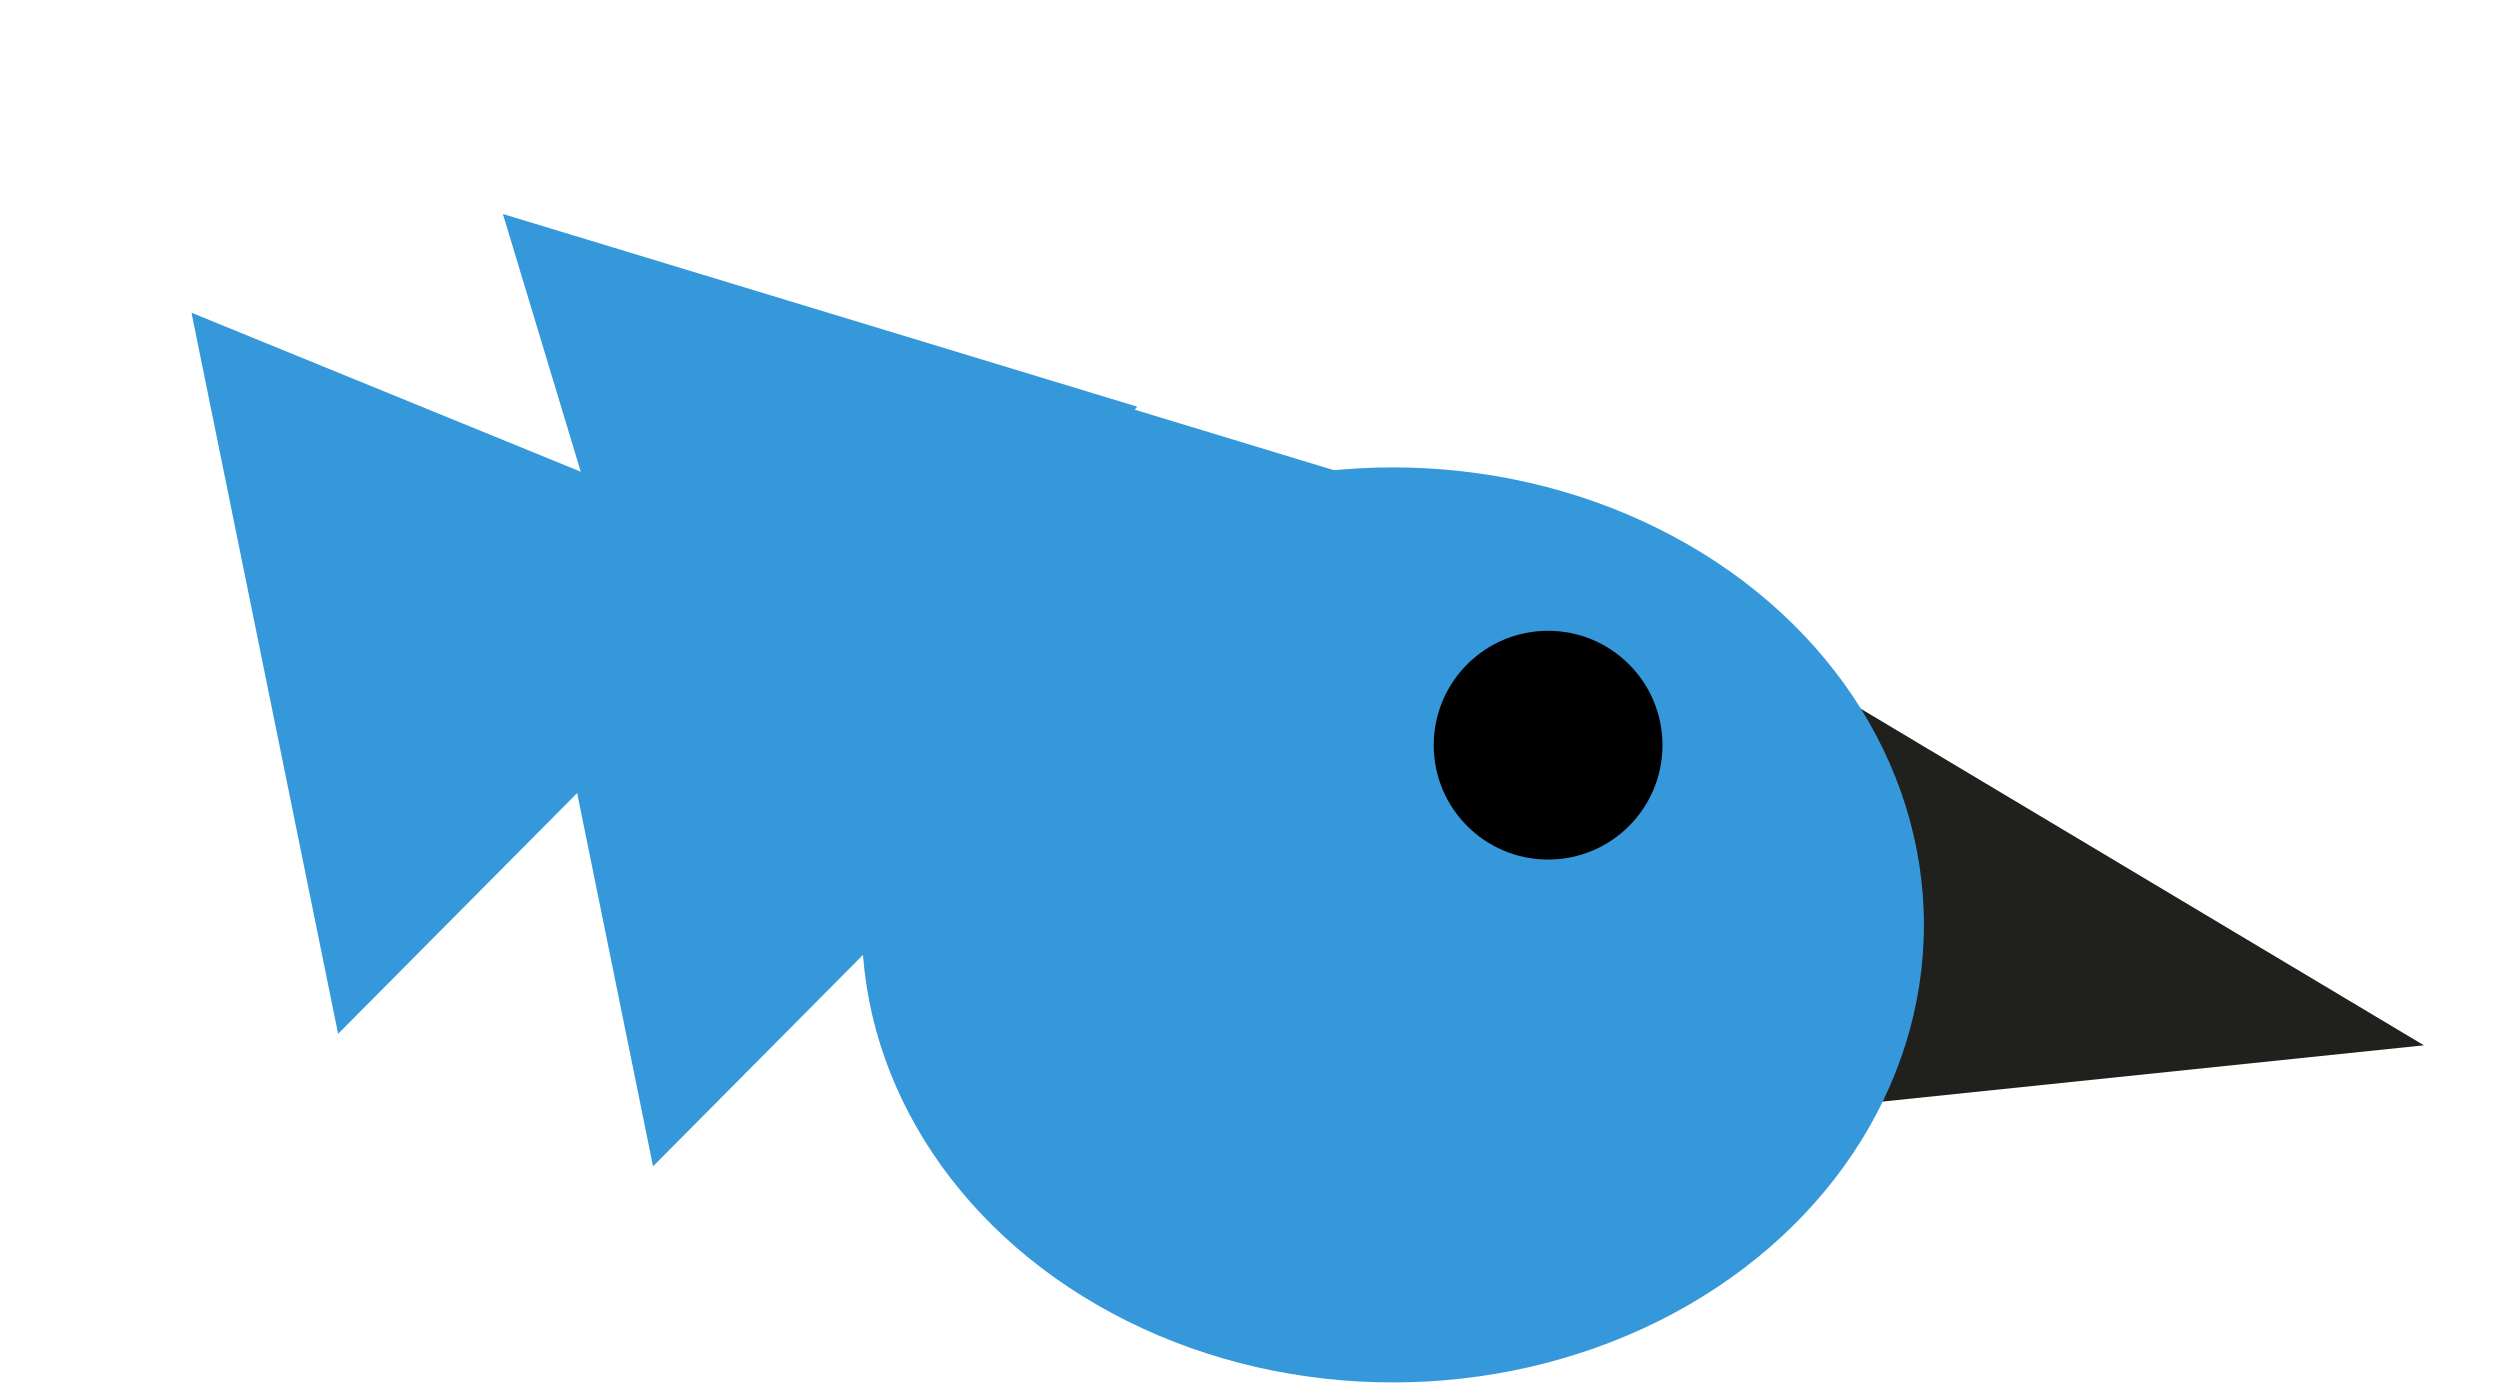 <svg width="153" height="85" viewBox="0 0 153 85" fill="none" xmlns="http://www.w3.org/2000/svg">
<path d="M148.343 63.973L98.315 69.171L105.168 38.17L148.343 63.973Z" fill="#20201D"/>
<ellipse cx="85.244" cy="56.605" rx="32.5" ry="28" fill="#3498db"/>
<circle cx="94.744" cy="45.605" r="7" fill="black"/>
<path d="M49.279 34.479L20.692 63.269L11.719 19.139L49.279 34.479Z" fill="#3498db"/>
<path d="M68.553 42.589L39.967 71.379L30.993 27.249L68.553 42.589Z" fill="#3498db"/>
<path d="M69.597 24.889L43.801 56.204L30.777 13.096L69.597 24.889Z" fill="#3498db"/>
<path d="M89.54 31.178L63.745 62.494L50.72 19.385L89.54 31.178Z" fill="#3498db"/>
</svg>
